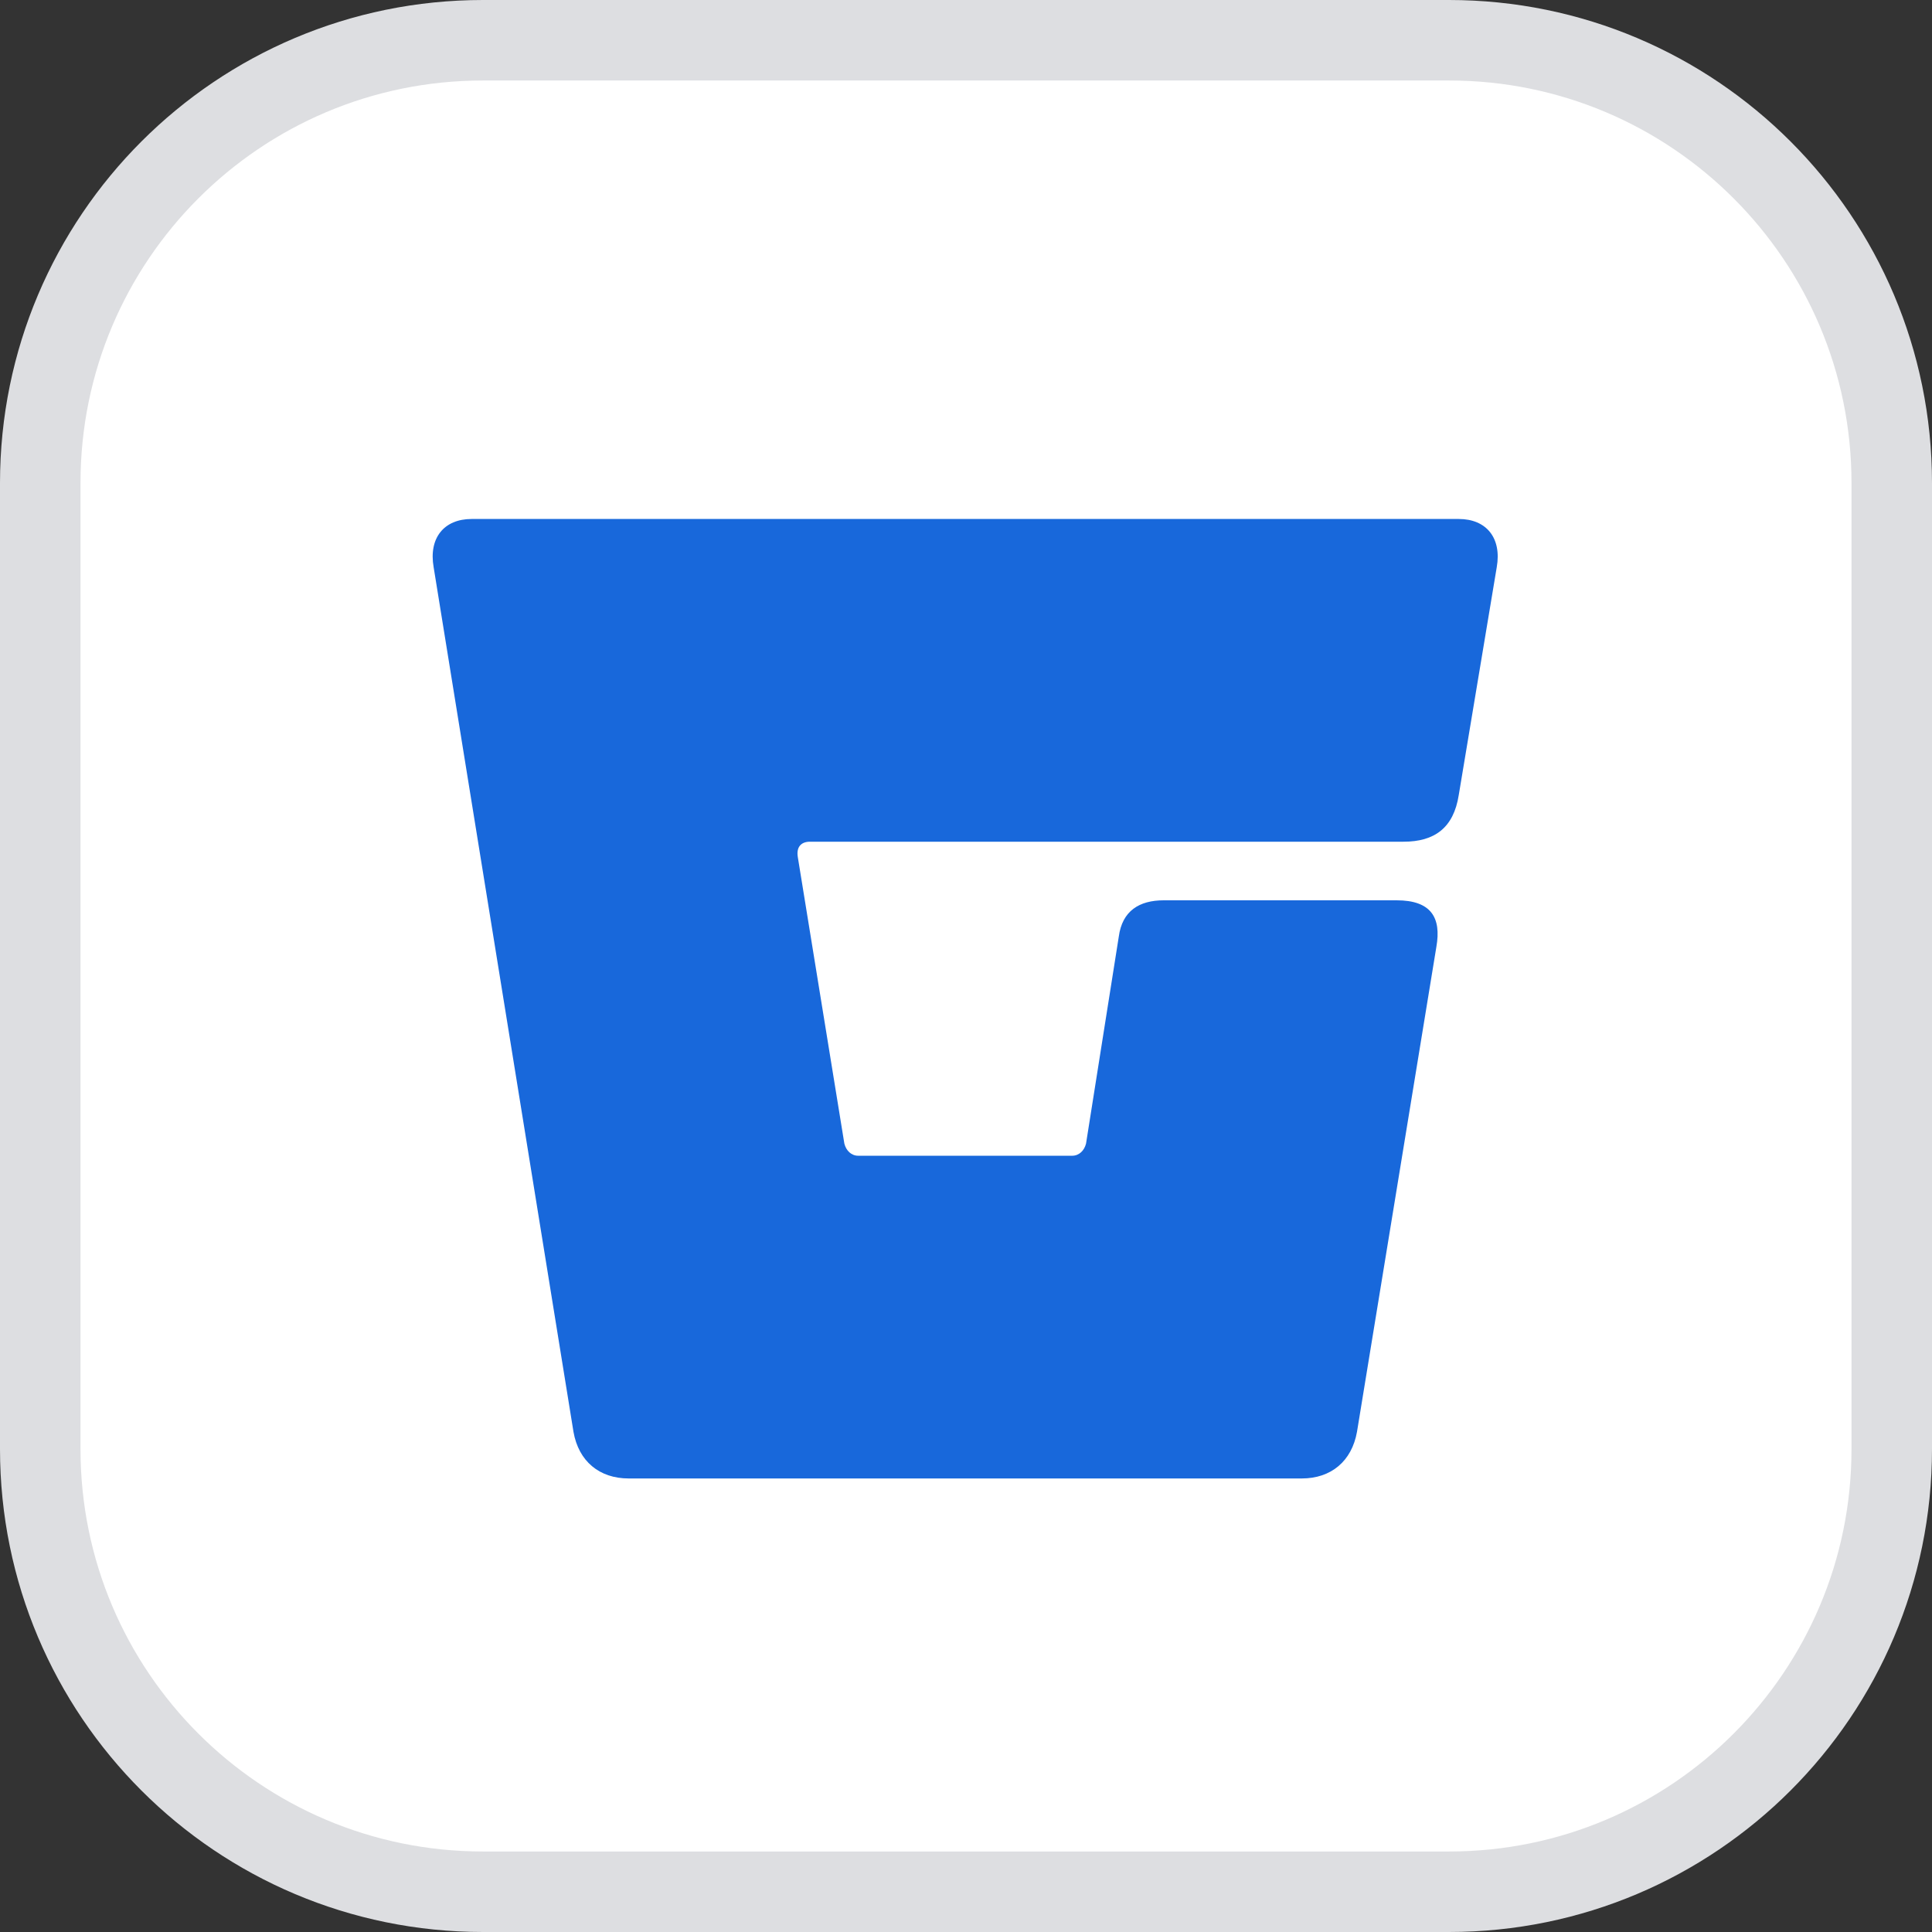 <svg width="24" height="24" viewBox="0 0 24 24" fill="none" xmlns="http://www.w3.org/2000/svg">
<rect x="0" y="0" width="24" height="24" fill="#333333" stroke="none"/>
<path d="M6 0.5H18C21.038 0.5 23.5 2.962 23.5 6V18C23.5 21.038 21.038 23.5 18 23.5H6C2.962 23.5 0.5 21.038 0.5 18V6C0.5 2.962 2.962 0.5 6 0.5Z" fill="white"/>
<path d="M6 0.5H18C21.038 0.5 23.5 2.962 23.5 6V18C23.5 21.038 21.038 23.5 18 23.5H6C2.962 23.5 0.5 21.038 0.5 18V6C0.5 2.962 2.962 0.5 6 0.5Z" stroke="#DDDEE1"/>
<path d="M17.843 11.763L16.857 17.787C16.792 18.152 16.535 18.366 16.171 18.366H7.81C7.445 18.366 7.188 18.152 7.124 17.787L5.387 7.047C5.323 6.683 5.516 6.447 5.859 6.447H18.121C18.464 6.447 18.657 6.683 18.593 7.047L18.121 9.877C18.057 10.284 17.821 10.456 17.435 10.456H10.061C9.954 10.456 9.889 10.52 9.911 10.649L10.489 14.207C10.511 14.293 10.575 14.357 10.661 14.357H13.319C13.405 14.357 13.469 14.293 13.491 14.207L13.898 11.635C13.941 11.313 14.155 11.184 14.456 11.184H17.35C17.778 11.184 17.907 11.399 17.843 11.763Z" fill="#1868DB"/>
</svg>
